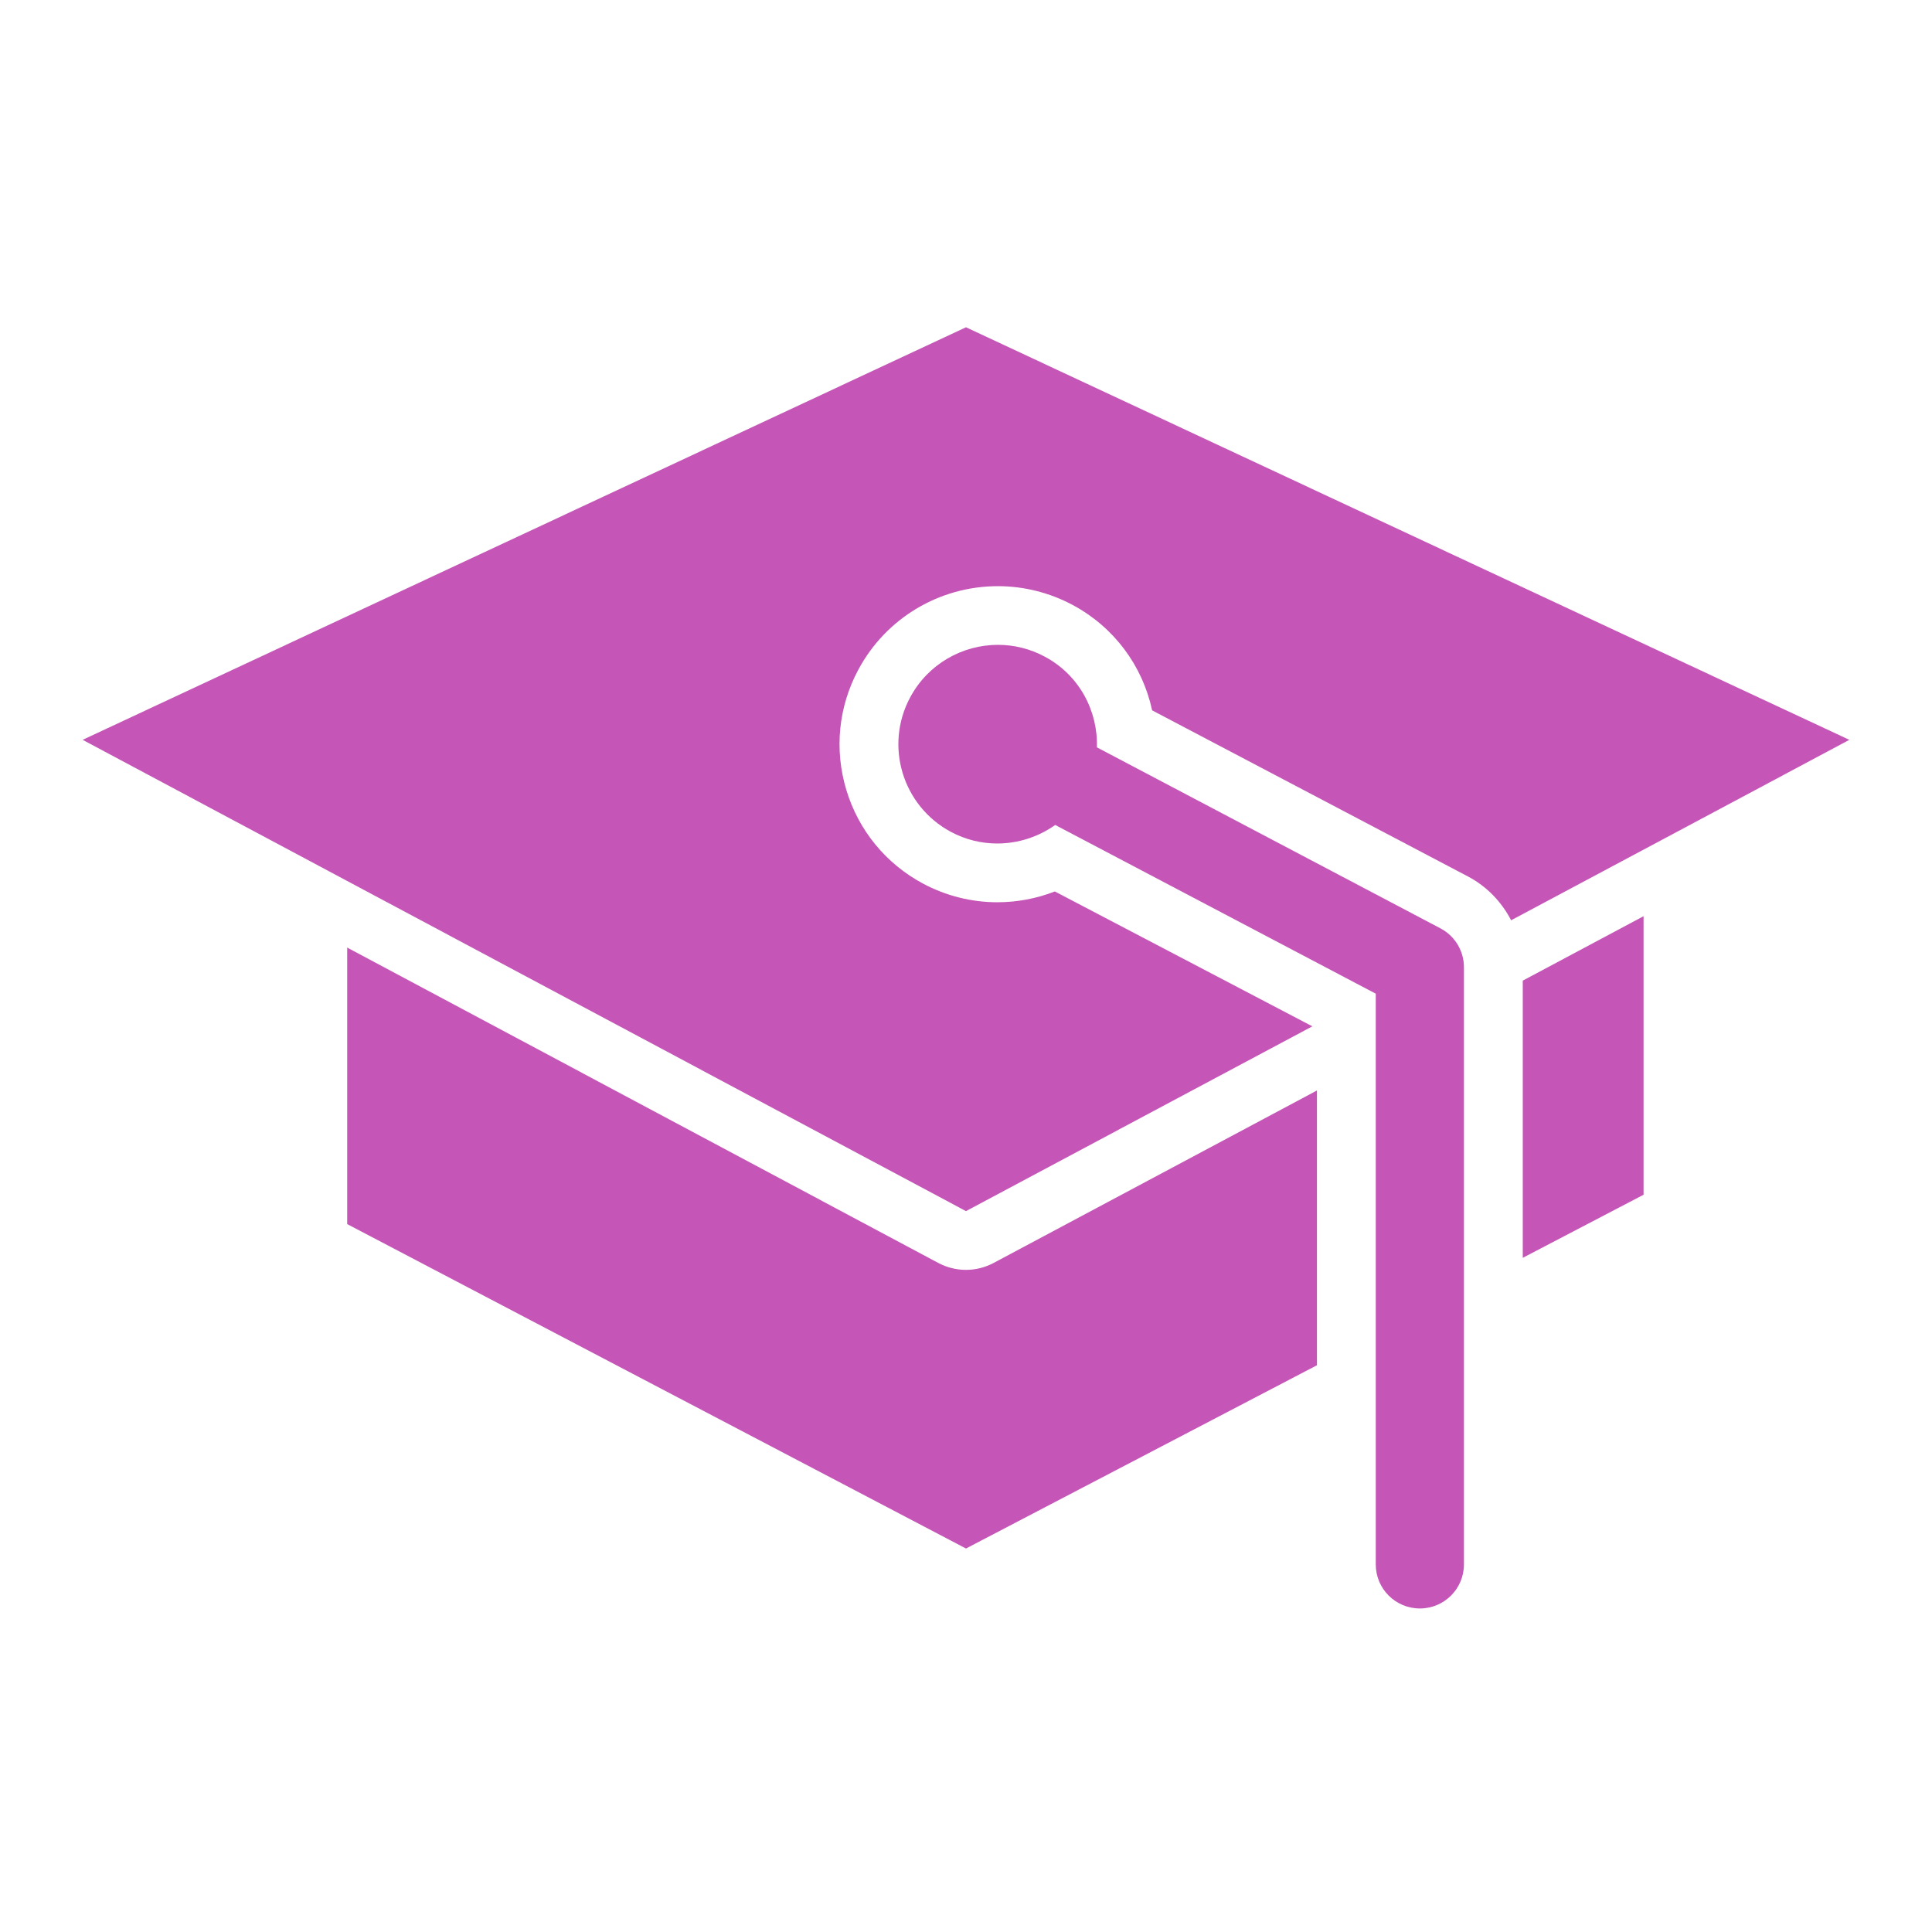 <?xml version="1.0" encoding="UTF-8" standalone="no"?>
<svg width="300px" height="300px" viewBox="0 0 300 300" version="1.1" xmlns="http://www.w3.org/2000/svg" xmlns:xlink="http://www.w3.org/1999/xlink">
    <!-- Generator: Sketch 3.6.1 (26313) - http://www.bohemiancoding.com/sketch -->
    <title>students</title>
    <desc>Created with Sketch.</desc>
    <defs></defs>
    <g id="B2B" stroke="none" stroke-width="1" fill="none" fill-rule="evenodd">
        <g id="students" fill="#C555B6">
            <g id="noun_12736_cc" transform="translate(10, 49)">
                <g id="Group">
                    <g id="Shape">
                        <path d="M226.455,146.313 L245.212,136.518 L245.212,93.268 L226.455,103.272 L226.455,146.313 Z"></path>
                        <path d="M139.997,148.184 C138.513,148.184 137.041,147.824 135.691,147.106 L43.913,98.138 L43.913,141.077 L139.997,191.452 L194.497,162.995 L194.497,120.327 L144.3,147.106 C142.952,147.824 141.475,148.184 139.997,148.184 L139.997,148.184 Z"></path>
                        <path d="M213.712,95.176 L160.328,67.048 C160.496,61.383 157.59,55.836 152.252,52.974 C149.931,51.724 147.426,51.131 144.965,51.131 C139.456,51.131 134.12,54.086 131.339,59.273 C127.3,66.778 130.132,76.135 137.645,80.166 C139.944,81.397 142.414,81.978 144.847,81.978 C148.064,81.978 151.216,80.968 153.854,79.1 L203.628,105.298 L203.628,193.923 C203.628,197.699 206.693,200.763 210.476,200.763 C214.259,200.763 217.32,197.699 217.32,193.923 L217.32,101.202 C217.324,98.682 215.939,96.366 213.712,95.176 L213.712,95.176 Z"></path>
                        <path d="M139.997,1.818 L2.831,65.88 L139.997,139.063 L193.779,110.367 L153.795,89.424 C150.967,90.527 147.943,91.102 144.847,91.102 C140.852,91.102 136.87,90.101 133.33,88.206 C127.543,85.104 123.315,79.936 121.417,73.662 C119.526,67.381 120.185,60.749 123.29,54.969 C127.577,46.979 135.884,42.019 144.965,42.019 C148.994,42.019 153.004,43.035 156.567,44.94 C162.988,48.384 167.412,54.372 168.902,61.302 L218.027,87.14 C220.932,88.694 223.188,91.086 224.647,93.902 L277.166,65.883 L139.997,1.818 L139.997,1.818 Z"></path>
                    </g>
                </g>
            </g>
        </g>
    </g>
</svg>
